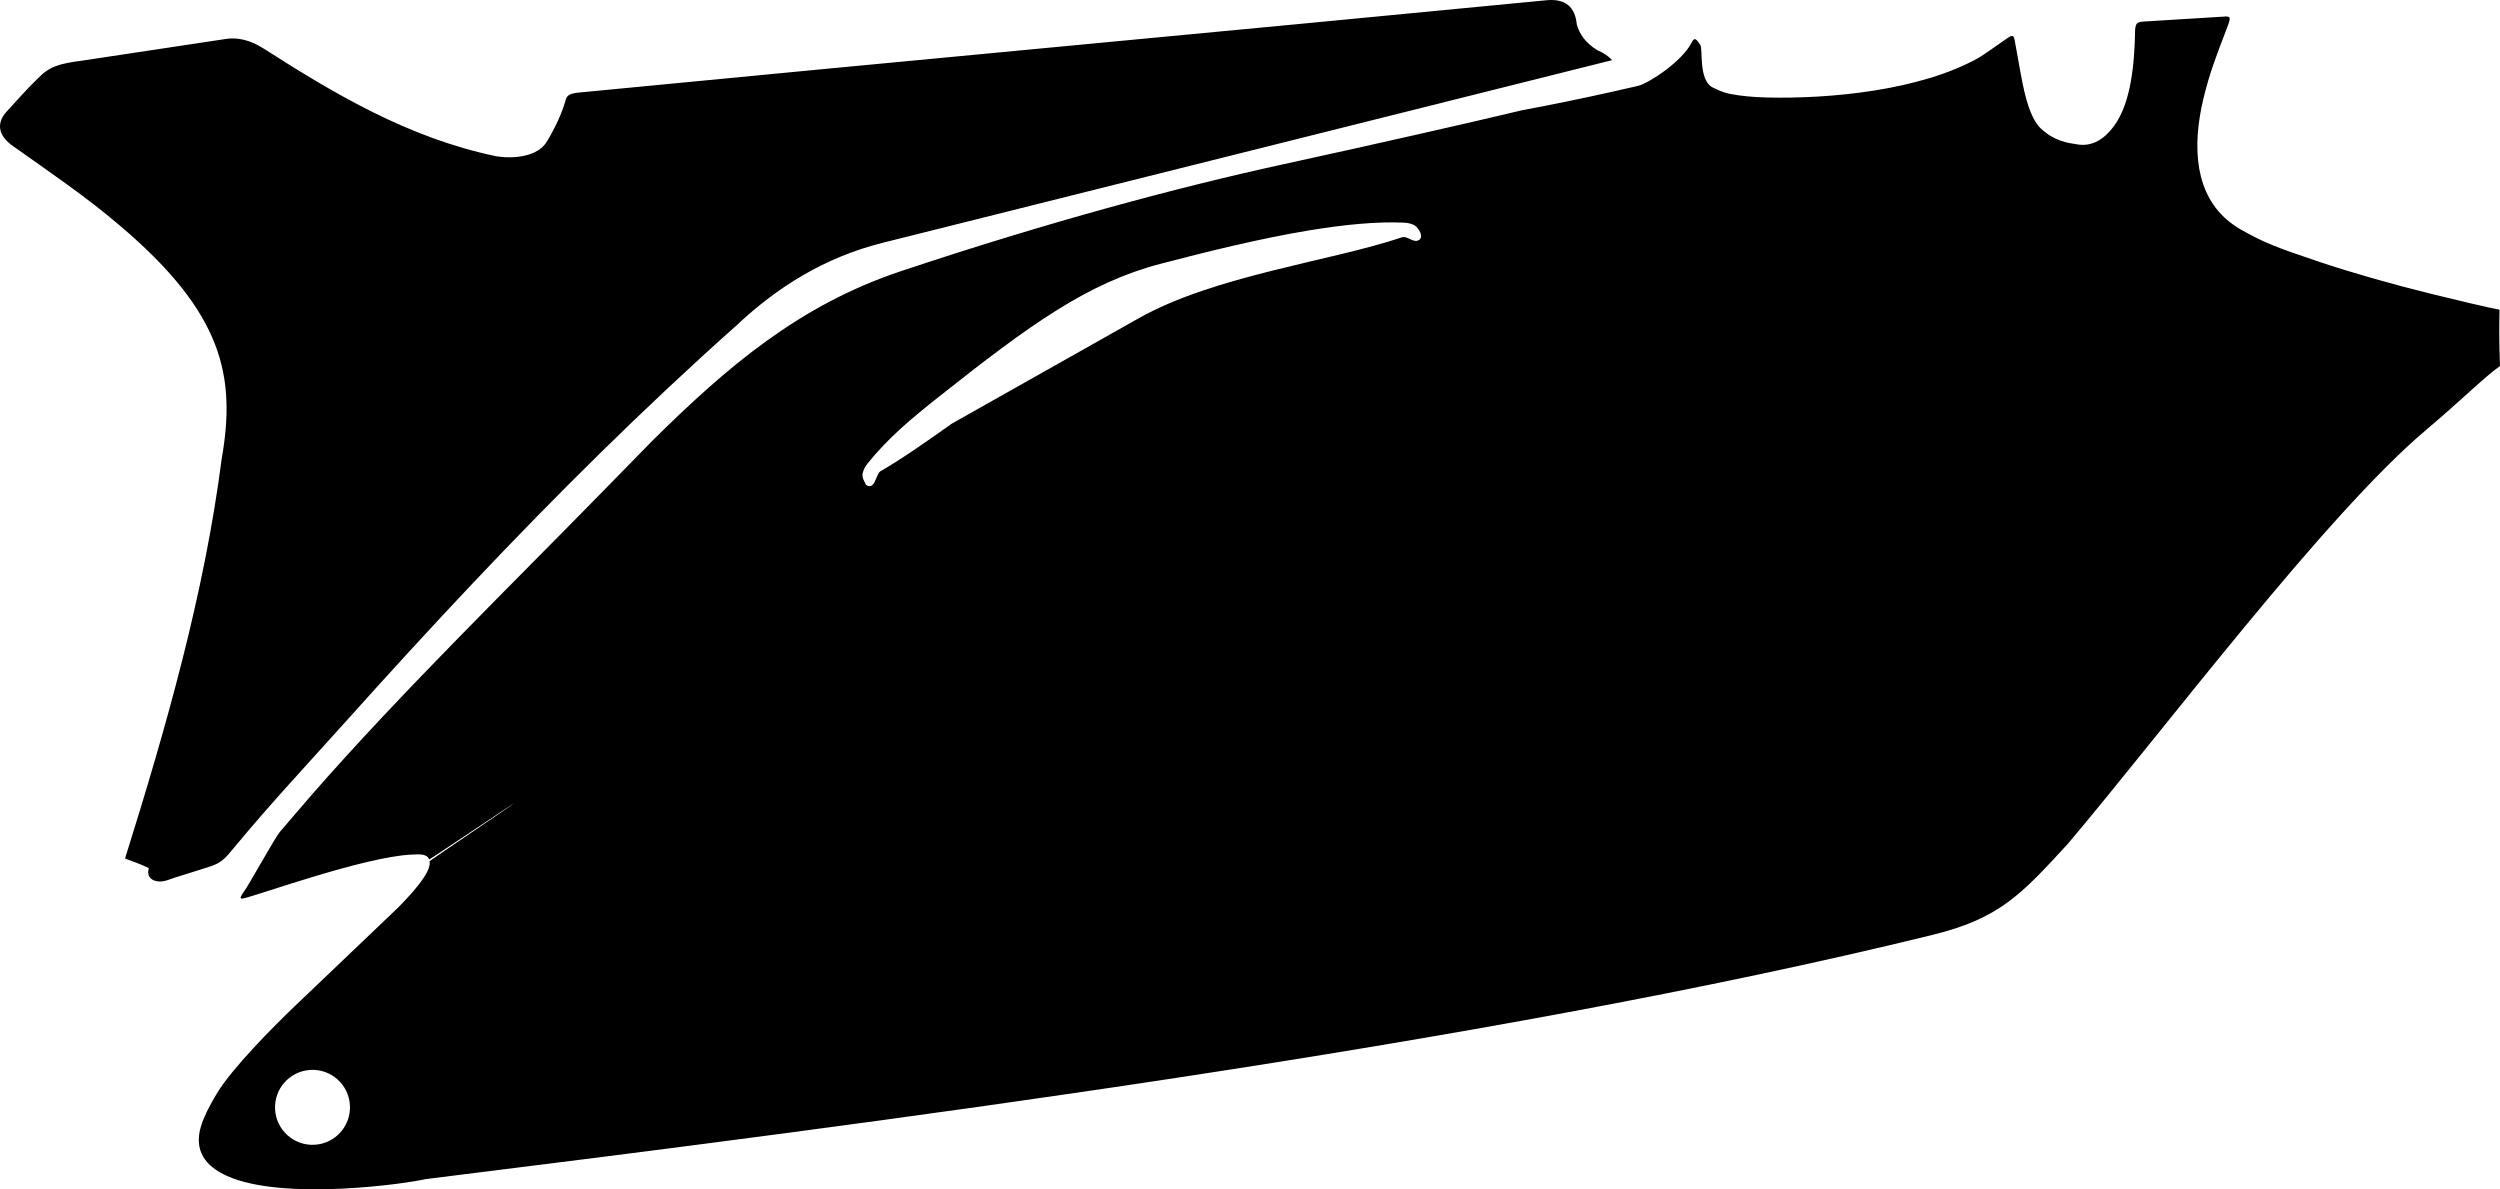 <?xml version="1.0" encoding="utf-8"?>
<!-- Generator: Adobe Illustrator 16.0.0, SVG Export Plug-In . SVG Version: 6.00 Build 0)  -->
<!DOCTYPE svg PUBLIC "-//W3C//DTD SVG 1.1//EN" "http://www.w3.org/Graphics/SVG/1.1/DTD/svg11.dtd">
<svg version="1.1" id="Layer_1" xmlns="http://www.w3.org/2000/svg" xmlns:xlink="http://www.w3.org/1999/xlink" x="0px" y="0px"
	 width="1596.428px" height="759.463px" viewBox="0 0 1596.428 759.463" enable-background="new 0 0 1596.428 759.463"
	 xml:space="preserve">
<path d="M1363.427,18.879c-0.361,20.764-2.302,46.415-13.534,61.685c-6.093,8.278-13.787,13.125-23.095,11.693
	c-6.975-1.073-14.849-2.187-23.396-10.041c-5.232-4.808-8.866-14.433-11.766-28.653c-1.872-9.179-3.308-18.377-5.071-27.562
	c-0.647-3.366-1.24-4.07-5.073-1.4c-2.087,1.455-15.428,10.854-17.71,12.147c-37.342,21.156-95.719,26.479-135.58,25.506
	c-8.574-0.209-16.556-0.941-23.565-2.312c-3.947-0.771-7.488-2.416-10.791-4.013c-9.473-4.577-6.23-24.646-8.104-27.281
	c-2.234-3.148-3.473-5.479-5.355-1.732c-6.337,12.599-27.558,26.154-34.22,27.886c-5.787,1.34-11.562,2.654-17.334,3.939
	c-18.854,4.2-37.66,8.096-56.756,11.631c-30.819,7.368-88.603,20.571-153.107,34.64c-66.559,14.517-150.042,36.874-243.963,68.255
	c-64.315,21.491-110.335,60.596-158.144,107.901c-0.047,0.047-0.094,0.093-0.142,0.141l-31.232,31.911
	c-61.154,62.566-128.794,128.45-186.378,194.254l-20.483,23.848c-3.062,3.656-19.753,33.855-22.602,37.684
	c-3.199,4.271-2.842,5.178-0.682,4.721c9.212-1.947,77.401-26.663,107.604-28.02c5.367-0.244,9.713-0.51,11.104,3.104
	c0.122,0.32,54.359-36.297,54.489-35.975c0.083,0.207-54.315,36.883-54.266,37.107c0.582,2.518-0.729,6.25-4.302,11.447
	c-3.238,4.718-8.334,10.645-15.558,17.975l-61.169,58.377l-5.001,4.77c-13.907,13.271-39.96,39.586-49.641,55.545
	c-5.263,8.68-8.594,15.607-10.262,21.146c-4.696,15.59,2.872,25.553,16.635,31.727c36.398,16.336,116.024,4.675,126.643,2.045
	c282.021-35.068,674.306-85.154,962.572-156.02c42.83-10.531,56.66-25.953,86.077-57.89
	c30.335-35.812,71.468-88.356,113.087-138.767c41.623-50.404,83.735-98.666,116.039-125.897
	c22.104-18.634,37.715-34.208,47.028-40.654c-0.663-16.107-0.445-29.569-0.288-35.964c-7.46-1.409-27.649-6.182-43.902-10.208
	c-25.861-6.407-50.179-13.34-71.602-20.515c-28.387-9.506-34.623-12.175-48.285-19.679c-2.982-1.639-5.729-3.44-8.239-5.39
	c-22.223-17.246-24.642-47.458-17.053-79.063c3.846-16.019,8.358-27.752,14.191-42.824c3.464-8.953,3.908-10.056-1.706-9.462
	l-50.055,3.079C1364.783,14.009,1363.869,14.527,1363.427,18.879L1363.427,18.879z M599.479,253.406
	c58.296-46.178,95.062-72.829,141.953-85.04c27.583-7.183,62.074-15.892,94.748-21.28c21.911-3.613,43.008-5.733,60.658-4.899
	c2.462,0.117,4.539,0.757,6.099,1.511c2.875,1.391,7.139,8.338,2.373,9.95c-3.316,1.122-6.82-3.207-10.139-2.087
	C850,166.803,775.75,175.823,727.021,203.3l-120.188,67.772l0.079,0.097c-16.112,11.406-31.278,22.046-44.87,29.879
	c-2.502,1.581-3.506,12.628-9.032,8.54c-1.146-2.533-2.923-4.593-1.999-7.914c0.465-1.668,1.355-3.649,2.896-5.573
	C567.286,279.394,582.717,266.684,599.479,253.406z M198.063,683.229c13.188-0.826,24.559,9.197,25.384,22.391
	c0.827,13.188-9.196,24.555-22.388,25.383c-13.188,0.828-24.558-9.197-25.385-22.387
	C174.849,695.423,184.874,684.056,198.063,683.229L198.063,683.229z M142.991,548.484c2.011-1.801,3.785-3.979,5.979-6.617
	c5.708-6.877,11.489-13.691,17.354-20.439c11.724-13.492,23.735-26.729,35.747-39.965c6.772-7.461,13.549-14.922,20.276-22.426
	c25.962-28.949,52.214-57.646,78.916-85.915c26.938-28.522,54.336-56.614,82.331-84.102c28.318-27.808,57.25-54.997,86.896-81.388
	c25.608-24.018,55.588-43.116,92.972-52.545L1029.47,38.406c-2.151-2.322-5.085-4.434-9.506-6.407
	c-7.312-4.366-11.492-10.378-13.086-16.422c-1.025-11.144-7.223-16.309-18.585-15.494C781.675,20.118,576.579,39.042,369.964,59.075
	c-6.413,0.582-8.19,1.945-8.842,5.148c-2.355,8.318-6.726,17.536-11.695,25.835c-5.793,10.245-21.896,11.529-32.775,9.679
	c-56.01-11.695-103.396-40.024-147.938-68.504c-8.539-5.51-16.899-7.709-25.066-6.269c-30.404,4.585-60.812,9.17-91.218,13.756
	c-14.112,1.866-20.635,3.485-28.1,11.174c-7.238,6.94-13.505,14.303-20.252,21.534c-5.371,5.945-7.004,14.381,5.003,22.405
	c22.414,15.924,46.101,31.938,67.366,50.143c66.428,56.271,74.293,96.647,65.062,149.353
	c-11.057,85.781-35.309,170.842-61.676,254.905c5.452,2.139,9.313,3.197,15.232,6.164c-2.291,6.896,4.656,10.219,11.979,7.602
	c5.959-2.131,12.084-3.883,18.112-5.811c3.104-0.992,6.206-1.99,9.312-2.979C138.208,552.029,140.745,550.492,142.991,548.484z"/>
</svg>
